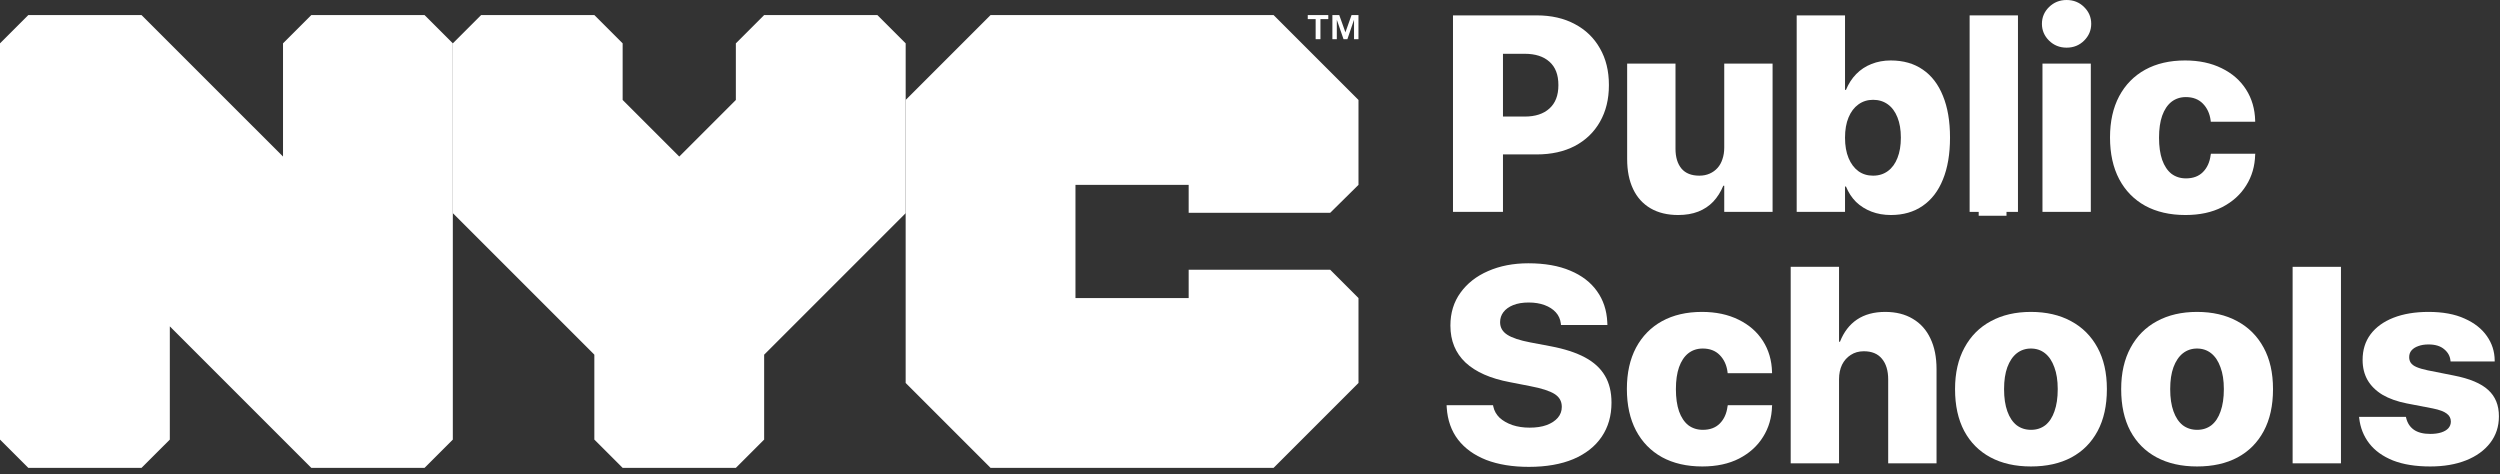 <svg viewBox="0 0 332 63" fill="none" xmlns="http://www.w3.org/2000/svg">
  <rect x="0" y="0" width="332" height="63" fill="#333333" stroke="none"/>
  <path d="M266.463 28.651H262.771V25.826H266.463V28.651Z" fill="white"/>
  <path d="M169.13 2H131.547L120.271 13.275V50.859L131.547 62.134H169.13L180.407 50.859V39.583L176.649 35.821H157.855V39.583H142.822V24.549H157.855V28.261H176.649L180.407 24.549V13.275L169.13 2Z" fill="white"/>
  <path d="M56.377 2H41.344L37.585 5.756V20.79L18.792 2H3.76L0 5.756V58.377L3.76 62.134H18.792L22.552 58.377V43.34L41.344 62.134H56.377L60.135 58.377V5.756L56.377 2Z" fill="white"/>
  <path d="M82.687 62.133H97.721L101.479 58.376V47.101L120.273 28.308V5.757L116.514 2H101.479L97.721 5.757V13.275L90.205 20.791L82.687 13.275V5.757L78.929 2H63.895L60.137 5.757V28.308L78.929 47.101V58.376L82.687 62.133Z" fill="white"/>
  <path d="M173.67 2.538V2.002H176.397V2.538H175.355V5.203H174.718V2.538H173.67Z" fill="white"/>
  <path d="M177.853 2.002L178.672 4.295L179.485 2.002H180.404V5.203H179.815V2.623L178.933 5.203H178.421L177.529 2.623V5.203H176.941V2.002H177.853Z" fill="white"/>
  <path d="M196.303 20.507V15.479H202.487C203.886 15.479 204.977 15.124 205.76 14.412C206.556 13.701 206.954 12.67 206.954 11.32V11.284C206.954 9.922 206.556 8.891 205.76 8.192C204.977 7.493 203.886 7.143 202.487 7.143H196.303V2.043H204.079C206.02 2.043 207.707 2.429 209.142 3.201C210.577 3.96 211.686 5.033 212.469 6.42C213.265 7.794 213.663 9.415 213.663 11.284V11.32C213.663 13.177 213.265 14.798 212.469 16.185C211.686 17.559 210.577 18.626 209.142 19.385C207.707 20.133 206.02 20.507 204.079 20.507H196.303ZM192.957 28.138V2.043H199.594V28.138H192.957Z" fill="white"/>
  <path d="M222.867 28.554C221.433 28.554 220.209 28.258 219.196 27.668C218.184 27.077 217.412 26.227 216.882 25.118C216.351 24.009 216.086 22.677 216.086 21.121V8.445H222.506V19.747C222.506 20.868 222.771 21.748 223.301 22.387C223.832 23.014 224.621 23.328 225.67 23.328C226.177 23.328 226.635 23.237 227.045 23.056C227.454 22.875 227.804 22.622 228.093 22.297C228.383 21.971 228.6 21.579 228.744 21.121C228.901 20.663 228.979 20.163 228.979 19.62V8.445H235.399V28.138H228.979V24.666H228.853C228.515 25.485 228.069 26.191 227.515 26.782C226.96 27.36 226.297 27.8 225.526 28.102C224.754 28.403 223.868 28.554 222.867 28.554Z" fill="white"/>
  <path d="M251.114 28.554C250.173 28.554 249.311 28.403 248.528 28.102C247.744 27.8 247.063 27.372 246.484 26.818C245.918 26.251 245.472 25.57 245.146 24.774H245.019V28.138H238.6V2.043H245.019V11.935H245.146C245.484 11.115 245.936 10.416 246.502 9.837C247.081 9.247 247.756 8.801 248.528 8.499C249.311 8.186 250.167 8.029 251.095 8.029C252.759 8.029 254.176 8.433 255.345 9.241C256.514 10.036 257.407 11.2 258.021 12.731C258.648 14.25 258.962 16.094 258.962 18.264V18.282C258.962 20.452 258.648 22.303 258.021 23.834C257.407 25.365 256.508 26.534 255.327 27.342C254.158 28.15 252.753 28.554 251.114 28.554ZM248.745 23.328C249.504 23.328 250.161 23.123 250.716 22.713C251.27 22.303 251.692 21.724 251.982 20.977C252.283 20.229 252.434 19.331 252.434 18.282V18.264C252.434 17.227 252.283 16.335 251.982 15.588C251.68 14.828 251.252 14.25 250.698 13.852C250.143 13.454 249.492 13.255 248.745 13.255C248.009 13.255 247.358 13.46 246.792 13.87C246.237 14.268 245.803 14.84 245.49 15.588C245.176 16.335 245.019 17.233 245.019 18.282V18.3C245.019 19.337 245.176 20.235 245.49 20.995C245.803 21.742 246.237 22.321 246.792 22.731C247.346 23.129 247.997 23.328 248.745 23.328Z" fill="white"/>
  <path d="M261.566 28.138V2.043H267.985V28.138H261.566Z" fill="white"/>
  <path d="M271.24 28.138V8.445H277.66V28.138H271.24ZM274.441 6.329C273.525 6.329 272.747 6.016 272.108 5.389C271.482 4.762 271.168 4.021 271.168 3.165C271.168 2.297 271.482 1.555 272.108 0.94C272.747 0.313 273.525 0 274.441 0C275.369 0 276.147 0.313 276.774 0.94C277.401 1.555 277.714 2.297 277.714 3.165C277.714 4.021 277.401 4.762 276.774 5.389C276.147 6.016 275.369 6.329 274.441 6.329Z" fill="white"/>
  <path d="M290.228 28.554C288.166 28.554 286.382 28.144 284.875 27.324C283.38 26.492 282.229 25.311 281.421 23.78C280.614 22.237 280.21 20.398 280.21 18.264V18.246C280.21 16.136 280.614 14.316 281.421 12.785C282.241 11.254 283.392 10.079 284.875 9.259C286.37 8.439 288.136 8.029 290.174 8.029C292.03 8.029 293.652 8.373 295.038 9.06C296.425 9.735 297.504 10.675 298.275 11.881C299.047 13.086 299.451 14.473 299.487 16.04V16.167H293.591L293.573 15.986C293.453 15.082 293.109 14.34 292.543 13.761C291.976 13.183 291.223 12.893 290.282 12.893C289.547 12.893 288.908 13.104 288.365 13.526C287.835 13.948 287.425 14.563 287.136 15.371C286.858 16.167 286.72 17.137 286.72 18.282V18.3C286.72 19.446 286.858 20.422 287.136 21.23C287.425 22.038 287.835 22.652 288.365 23.074C288.908 23.484 289.553 23.689 290.3 23.689C291.241 23.689 291.988 23.412 292.543 22.857C293.109 22.291 293.453 21.537 293.573 20.597L293.61 20.416H299.505L299.487 20.525C299.451 22.056 299.053 23.424 298.293 24.63C297.546 25.835 296.485 26.794 295.11 27.505C293.748 28.204 292.121 28.554 290.228 28.554Z" fill="white"/>
  <path d="M203.03 62C200.86 62 198.973 61.693 197.37 61.078C195.778 60.451 194.531 59.553 193.626 58.383C192.734 57.214 192.234 55.797 192.126 54.134L192.107 53.808H198.274L198.31 53.989C198.431 54.556 198.708 55.05 199.142 55.472C199.588 55.882 200.155 56.207 200.842 56.448C201.529 56.677 202.294 56.792 203.138 56.792C204.018 56.792 204.772 56.677 205.399 56.448C206.038 56.207 206.532 55.882 206.882 55.472C207.231 55.062 207.406 54.586 207.406 54.043V54.025C207.406 53.29 207.087 52.723 206.448 52.325C205.809 51.916 204.724 51.566 203.193 51.276L200.516 50.752C197.936 50.27 195.971 49.402 194.621 48.148C193.283 46.882 192.614 45.249 192.614 43.248V43.229C192.614 41.554 193.06 40.101 193.952 38.871C194.844 37.63 196.068 36.671 197.623 35.996C199.19 35.309 200.968 34.965 202.957 34.965C205.14 34.965 206.996 35.291 208.527 35.942C210.058 36.581 211.24 37.485 212.072 38.654C212.915 39.824 213.374 41.198 213.446 42.777L213.464 43.157H207.297L207.279 42.958C207.207 42.38 206.984 41.885 206.61 41.475C206.237 41.065 205.742 40.746 205.127 40.517C204.513 40.288 203.807 40.173 203.012 40.173C202.204 40.173 201.517 40.288 200.95 40.517C200.384 40.746 199.95 41.059 199.648 41.457C199.359 41.843 199.214 42.283 199.214 42.777V42.795C199.214 43.495 199.534 44.049 200.173 44.459C200.812 44.869 201.83 45.206 203.229 45.472L205.905 45.978C207.762 46.328 209.287 46.822 210.48 47.461C211.674 48.1 212.56 48.914 213.138 49.902C213.717 50.879 214.006 52.066 214.006 53.465V53.483C214.006 55.219 213.572 56.726 212.704 58.004C211.836 59.282 210.583 60.27 208.943 60.969C207.304 61.656 205.332 62 203.03 62Z" fill="white"/>
  <path d="M226.068 61.946C224.007 61.946 222.222 61.536 220.715 60.716C219.22 59.884 218.069 58.703 217.261 57.172C216.454 55.629 216.05 53.79 216.05 51.656V51.638C216.05 49.529 216.454 47.708 217.261 46.177C218.081 44.646 219.233 43.471 220.715 42.651C222.21 41.831 223.976 41.421 226.014 41.421C227.87 41.421 229.492 41.765 230.878 42.452C232.265 43.127 233.344 44.067 234.115 45.273C234.887 46.478 235.291 47.865 235.327 49.432V49.559H229.432L229.413 49.378C229.293 48.474 228.949 47.732 228.383 47.154C227.816 46.575 227.063 46.285 226.122 46.285C225.387 46.285 224.748 46.496 224.205 46.918C223.675 47.34 223.265 47.955 222.976 48.763C222.699 49.559 222.56 50.529 222.56 51.674V51.693C222.56 52.838 222.699 53.814 222.976 54.622C223.265 55.43 223.675 56.044 224.205 56.467C224.748 56.876 225.393 57.081 226.14 57.081C227.081 57.081 227.828 56.804 228.383 56.249C228.949 55.683 229.293 54.929 229.413 53.989L229.45 53.808H235.345L235.327 53.917C235.291 55.448 234.893 56.816 234.133 58.022C233.386 59.227 232.325 60.186 230.951 60.897C229.588 61.596 227.961 61.946 226.068 61.946Z" fill="white"/>
  <path d="M237.804 61.53V35.435H244.224V45.381H244.35C244.857 44.091 245.61 43.109 246.611 42.434C247.623 41.759 248.871 41.421 250.354 41.421C251.789 41.421 253.012 41.728 254.025 42.343C255.05 42.946 255.827 43.814 256.358 44.947C256.9 46.069 257.172 47.425 257.172 49.016V61.53H250.752V50.391C250.752 49.221 250.475 48.305 249.92 47.642C249.378 46.979 248.576 46.647 247.515 46.647C246.852 46.647 246.273 46.81 245.779 47.135C245.285 47.449 244.899 47.883 244.622 48.437C244.356 48.992 244.224 49.637 244.224 50.372V61.53H237.804Z" fill="white"/>
  <path d="M269.703 61.946C267.63 61.946 265.839 61.542 264.333 60.734C262.826 59.926 261.662 58.757 260.842 57.226C260.035 55.695 259.631 53.85 259.631 51.693V51.656C259.631 49.535 260.047 47.708 260.879 46.177C261.71 44.634 262.88 43.459 264.387 42.651C265.894 41.831 267.666 41.421 269.703 41.421C271.753 41.421 273.531 41.831 275.038 42.651C276.545 43.459 277.714 44.628 278.546 46.159C279.378 47.678 279.794 49.51 279.794 51.656V51.693C279.794 53.862 279.384 55.713 278.564 57.244C277.744 58.775 276.581 59.944 275.074 60.752C273.579 61.548 271.789 61.946 269.703 61.946ZM269.721 57.081C270.457 57.081 271.09 56.876 271.62 56.467C272.151 56.044 272.554 55.43 272.832 54.622C273.121 53.814 273.266 52.838 273.266 51.693V51.656C273.266 50.523 273.115 49.559 272.814 48.763C272.524 47.955 272.114 47.34 271.584 46.918C271.054 46.496 270.427 46.285 269.703 46.285C268.992 46.285 268.365 46.496 267.823 46.918C267.292 47.34 266.876 47.955 266.575 48.763C266.286 49.559 266.141 50.523 266.141 51.656V51.693C266.141 52.838 266.286 53.814 266.575 54.622C266.864 55.43 267.274 56.044 267.805 56.467C268.347 56.876 268.986 57.081 269.721 57.081Z" fill="white"/>
  <path d="M291.765 61.946C289.692 61.946 287.901 61.542 286.394 60.734C284.887 59.926 283.724 58.757 282.904 57.226C282.096 55.695 281.693 53.85 281.693 51.693V51.656C281.693 49.535 282.109 47.708 282.94 46.177C283.772 44.634 284.942 43.459 286.449 42.651C287.956 41.831 289.728 41.421 291.765 41.421C293.815 41.421 295.593 41.831 297.1 42.651C298.607 43.459 299.776 44.628 300.608 46.159C301.44 47.678 301.856 49.51 301.856 51.656V51.693C301.856 53.862 301.446 55.713 300.626 57.244C299.806 58.775 298.643 59.944 297.136 60.752C295.641 61.548 293.851 61.946 291.765 61.946ZM291.783 57.081C292.519 57.081 293.151 56.876 293.682 56.467C294.212 56.044 294.616 55.43 294.894 54.622C295.183 53.814 295.327 52.838 295.327 51.693V51.656C295.327 50.523 295.177 49.559 294.875 48.763C294.586 47.955 294.176 47.34 293.646 46.918C293.115 46.496 292.488 46.285 291.765 46.285C291.054 46.285 290.427 46.496 289.884 46.918C289.354 47.34 288.938 47.955 288.637 48.763C288.347 49.559 288.203 50.523 288.203 51.656V51.693C288.203 52.838 288.347 53.814 288.637 54.622C288.926 55.43 289.336 56.044 289.866 56.467C290.409 56.876 291.048 57.081 291.783 57.081Z" fill="white"/>
  <path d="M304.46 61.53V35.435H310.879V61.53H304.46Z" fill="white"/>
  <path d="M322.742 61.946C320.789 61.946 319.137 61.681 317.787 61.15C316.437 60.608 315.388 59.854 314.641 58.89C313.893 57.925 313.447 56.804 313.302 55.526L313.284 55.363H319.505L319.541 55.508C319.698 56.171 320.035 56.69 320.554 57.063C321.084 57.437 321.814 57.624 322.742 57.624C323.309 57.624 323.797 57.557 324.207 57.425C324.617 57.292 324.93 57.105 325.147 56.864C325.364 56.611 325.473 56.322 325.473 55.996V55.978C325.473 55.544 325.292 55.195 324.93 54.929C324.58 54.652 323.966 54.423 323.086 54.242L319.614 53.573C318.336 53.32 317.257 52.934 316.377 52.416C315.509 51.885 314.852 51.234 314.405 50.463C313.971 49.691 313.754 48.805 313.754 47.804V47.786C313.754 46.472 314.104 45.345 314.803 44.405C315.515 43.453 316.527 42.717 317.841 42.199C319.167 41.68 320.723 41.421 322.507 41.421C324.412 41.421 326.009 41.716 327.299 42.307C328.601 42.886 329.59 43.663 330.265 44.64C330.94 45.604 331.283 46.677 331.295 47.859V48.003H325.436L325.418 47.859C325.358 47.28 325.081 46.786 324.586 46.376C324.092 45.954 323.399 45.743 322.507 45.743C321.988 45.743 321.536 45.815 321.151 45.96C320.765 46.093 320.463 46.285 320.246 46.539C320.041 46.78 319.939 47.075 319.939 47.425V47.443C319.939 47.72 320.011 47.967 320.156 48.184C320.301 48.401 320.554 48.588 320.916 48.745C321.277 48.902 321.771 49.046 322.398 49.179L325.852 49.866C327.962 50.276 329.487 50.915 330.427 51.783C331.38 52.639 331.856 53.802 331.856 55.273V55.291C331.856 56.641 331.47 57.817 330.699 58.817C329.927 59.818 328.86 60.59 327.498 61.132C326.136 61.675 324.55 61.946 322.742 61.946Z" fill="white"/>
</svg>
